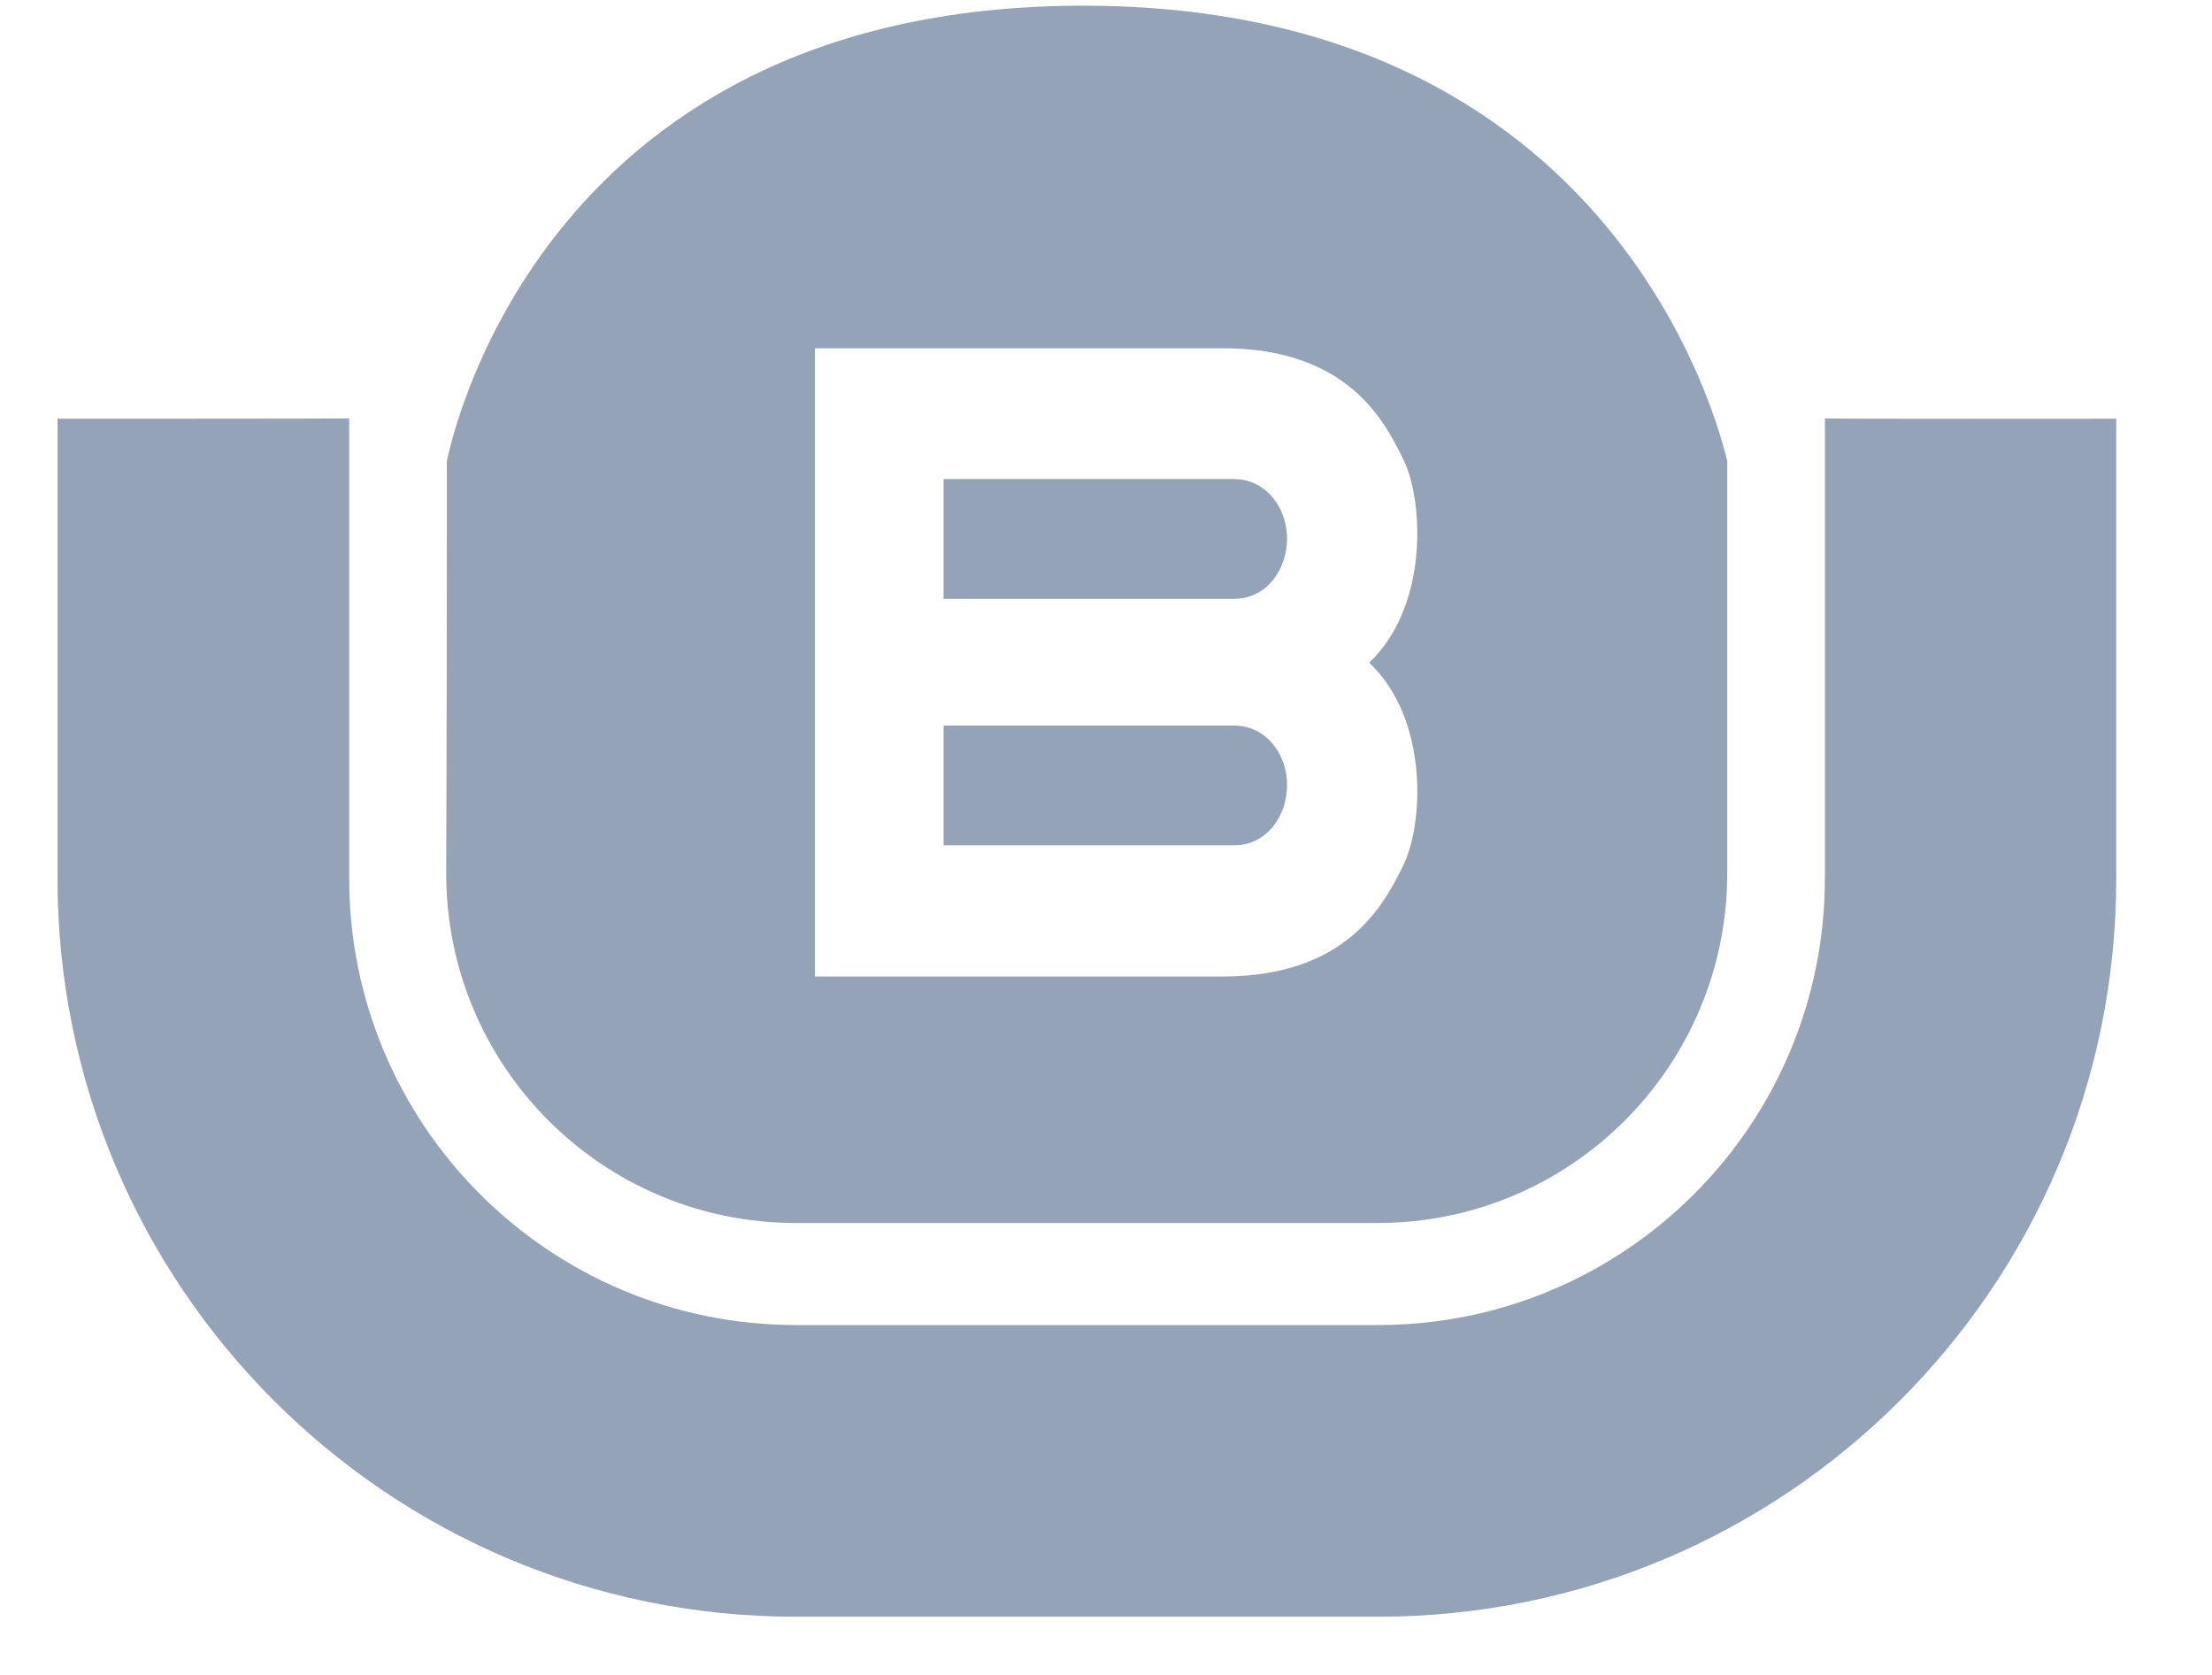 <?xml version="1.0"?>
<svg width="70" height="53" xmlns="http://www.w3.org/2000/svg" xmlns:svg="http://www.w3.org/2000/svg" enable-background="new 0 0 346 76.25" version="1.1" xml:space="preserve">
 <style type="text/css">.st0{display:none;}
	.st1{display:inline;}
	.st2{display:inline;fill:#94A3B8;}
	.st3{fill:#94A3B8;}</style>
 <g class="layer">
  <title>Layer 1</title>
  <g class="st0" id="Foreground">
   <g class="st1" id="svg_1">
    <g class="st0" id="svg_2">
     <path class="st2" d="m95.22,27.66l13.43,0c5.42,0 9.11,1.76 9.11,7.09c0,2.77 -1.41,4.76 -3.87,5.94c3.48,0.97 5.2,3.65 5.2,7.22c0,5.81 -4.89,8.28 -10.04,8.28l-13.83,0l0,-28.53zm6.25,11.53l6.34,0c2.2,0 3.87,-0.97 3.87,-3.39c0,-2.73 -2.11,-3.26 -4.32,-3.26l-5.9,0l0,6.65l0.01,0zm0,12.11l6.74,0c2.47,0 4.62,-0.79 4.62,-3.74c0,-2.91 -1.85,-4.09 -4.54,-4.09l-6.82,0l0,7.83z" id="svg_3"/>
     <path class="st2" d="m123.03,27.66l21.31,0l0,5.28l-15.06,0l0,6.12l13.83,0l0,4.84l-13.83,0l0,7l15.41,0l0,5.28l-21.66,0l0,-28.52z" id="svg_4"/>
     <path class="st2" d="m148.84,27.66l15.37,0c5.11,0 8.37,3.57 8.37,7.88c0,3.35 -1.36,5.86 -4.54,7.13l0,0.09c3.08,0.79 4.01,3.79 4.18,6.69c0.13,1.76 0.04,5.15 1.19,6.74l-6.3,0c-0.75,-1.81 -0.66,-4.54 -0.97,-6.82c-0.44,-2.99 -1.63,-4.32 -4.76,-4.32l-6.3,0l0,11.14l-6.25,0l0,-28.53l0.01,0zm6.25,12.9l6.87,0c2.82,0 4.31,-1.19 4.31,-4.1c0,-2.73 -1.5,-3.92 -4.31,-3.92l-6.87,0l0,8.02z" id="svg_5"/>
     <path class="st2" d="m197.46,52.93c-2.2,2.86 -5.06,3.92 -7.84,3.92c-8.81,0 -14.05,-6.56 -14.05,-14.79c0,-8.5 5.24,-15.1 14.05,-15.1c5.86,0 11.36,3.61 12.02,10.08l-5.99,0c-0.7,-3.17 -3.08,-4.8 -6.03,-4.8c-5.64,0 -7.75,4.8 -7.75,9.82c0,4.76 2.11,9.55 7.75,9.55c4.09,0 6.43,-2.2 6.78,-6.16l-6.3,0l0,-4.67l11.98,0l0,15.41l-3.96,0l-0.66,-3.26z" id="svg_6"/>
     <path class="st2" d="m206.95,27.66l21.31,0l0,5.28l-15.06,0l0,6.12l13.83,0l0,4.84l-13.83,0l0,7l15.41,0l0,5.28l-21.66,0l0,-28.52z" id="svg_7"/>
     <path class="st2" d="m232.8,27.66l12.11,0c4.76,0 9.12,1.67 9.12,7c0,2.99 -1.98,5.72 -4.93,6.38l0,0.09c3.65,0.48 6.03,3.21 6.03,6.96c0,2.69 -0.97,8.1 -10.22,8.1l-12.11,0l0,-28.53zm2.73,12.5l9.38,0c4.32,0 6.43,-2.16 6.43,-4.84c0,-3.57 -2.2,-5.33 -6.43,-5.33l-9.38,0l0,10.17zm0,13.7l9.38,0c4.09,0 7.49,-1.41 7.49,-5.86c0,-3.65 -2.73,-5.5 -7.49,-5.5l-9.38,0l0,11.36z" id="svg_8"/>
     <path class="st2" d="m258.59,27.66l2.73,0l0,17.66c0,6.69 3.17,9.16 8.32,9.16c5.24,0 8.41,-2.47 8.41,-9.16l0,-17.66l2.73,0l0,18.27c0,5.86 -3.17,10.88 -11.14,10.88c-7.88,0 -11.05,-5.02 -11.05,-10.88l0,-18.27z" id="svg_9"/>
     <path class="st2" d="m285.78,27.66l2.73,0l0,26.2l15.98,0l0,2.33l-18.71,0l0,-28.53z" id="svg_10"/>
     <path class="st2" d="m306.69,27.66l2.73,0l0,15.32l16.6,-15.32l3.66,0l-12.73,11.8l13.34,16.73l-3.52,0l-11.89,-14.88l-5.46,5.11l0,9.77l-2.73,0l0,-28.53z" id="svg_11"/>
    </g>
   </g>
  </g>
  <g id="Layer_2">
   <g id="svg_12">
    <path class="st3" d="m11.05,13.24l0,14.55c0,7.81 6.33,14.14 14.14,14.14l18.42,0c7.81,0 14.14,-6.33 14.14,-14.14l0,-14.55c0.01,0.02 9.23,0.01 9.22,0.01l0,14.55c0,12.9 -10.46,23.36 -23.36,23.36l-18.43,0c-12.9,0 -23.36,-10.46 -23.36,-23.36l0,-14.55c0.01,0 9.23,0 9.23,-0.01z" id="svg_13"/>
    <g id="svg_14">
     <path class="st3" d="m39.05,15.16c-2.09,0 -9.19,0 -9.19,0l0,1.61l0,2.18c0,0 6.66,0 9.19,0c1.05,0 1.68,-0.95 1.68,-1.9c0,-0.1 -0.01,-0.19 -0.02,-0.29c-0.11,-0.83 -0.72,-1.6 -1.66,-1.6z" id="svg_15"/>
     <path class="st3" d="m39.05,22.96c-2.54,0 -9.19,0 -9.19,0l0,3.79c0,0 7.1,0 9.19,0c1.05,0 1.68,-0.95 1.68,-1.9c0.01,-0.94 -0.63,-1.89 -1.68,-1.89z" id="svg_16"/>
     <path class="st3" d="m34.28,0.18c-17.57,0 -20.13,14.45 -20.14,14.42c0,0.73 0,1.46 0,2.17c0,5.91 -0.02,10.87 -0.02,10.87c0,6.11 4.95,11.06 11.06,11.06l18.42,0c6.11,0 11.06,-4.96 11.06,-11.07c0,0 0,-5.34 0,-10.87c0,-0.73 0,-1.46 0,-2.18c0.01,0.24 -2.75,-14.4 -20.38,-14.4zm10.11,27.24c-0.6,1.2 -1.76,3.48 -5.7,3.48l-12.9,0l0,-14.13l0,-5.75l12.9,0c3.94,0 5.11,2.28 5.7,3.48c0.27,0.53 0.45,1.36 0.46,2.28c0.02,1.44 -0.37,3.09 -1.52,4.19l0,0c1.88,1.78 1.74,5.1 1.06,6.45z" id="svg_17"/>
    </g>
   </g>
  </g>
 </g>
</svg>